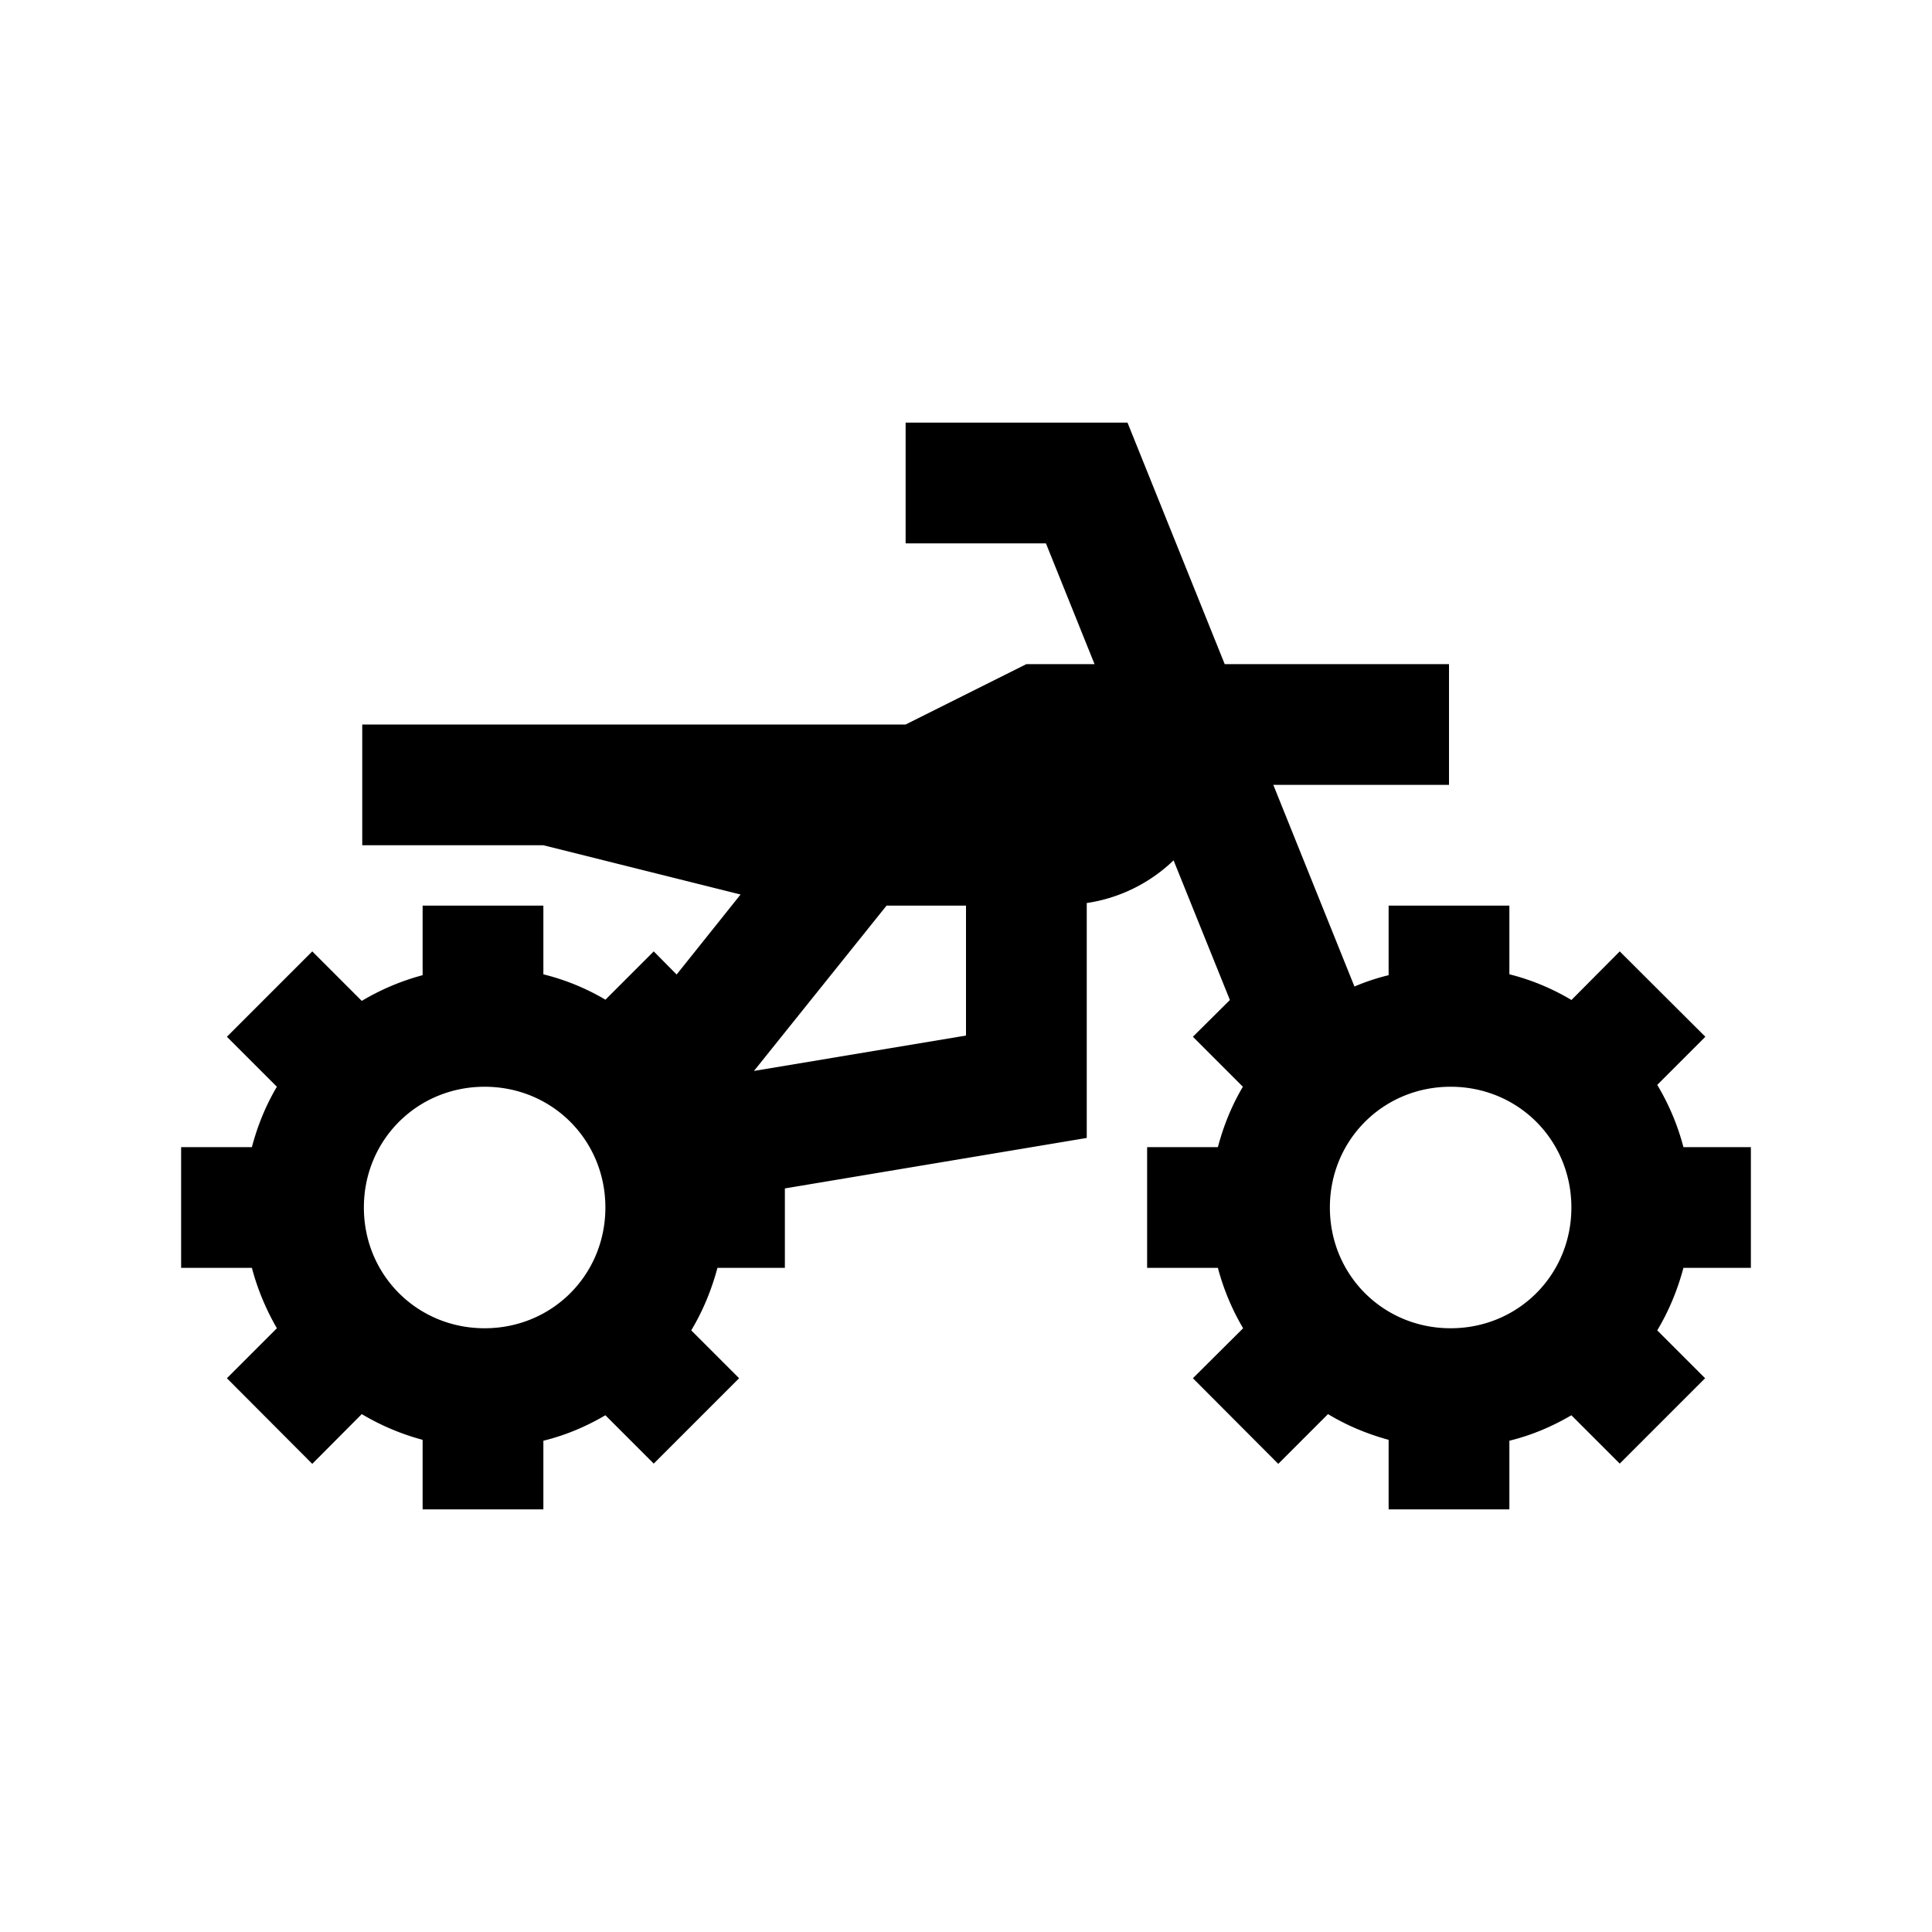 <svg xmlns="http://www.w3.org/2000/svg" viewBox="0 0 32 32"><path d="M15 7v2h2.324l.805 2H17l-2 1H6v2h3l3.266.816-1.059 1.325-.379-.383-.8.8A3.822 3.822 0 0 0 9 16.138V15H7v1.152a3.97 3.97 0 0 0-1.008.426l-.82-.82-1.414 1.414.828.828c-.184.309-.32.645-.414 1H3v2h1.172c.094.355.234.688.414 1l-.828.828 1.414 1.418.82-.824A3.97 3.97 0 0 0 7 23.848V25h2v-1.137c.367-.09.707-.234 1.027-.422l.801.801 1.414-1.414-.793-.793c.192-.32.336-.668.434-1.035H13v-1.316l5-.836v-3.891a2.627 2.627 0 0 0 1.438-.707l.933 2.313-.613.609.828.828c-.184.309-.32.645-.414 1H19v2h1.172c.094.355.234.688.418 1l-.832.828 1.414 1.418.824-.824c.309.187.645.328 1.004.426V25h2v-1.137c.367-.09.707-.234 1.027-.422l.801.801 1.414-1.414-.793-.793c.192-.32.336-.668.434-1.035H29v-2h-1.117a3.951 3.951 0 0 0-.434-1.031l.797-.797-1.418-1.414-.8.805A3.832 3.832 0 0 0 25 16.137V15h-2v1.152a3.577 3.577 0 0 0-.566.188L21.09 13H24v-2h-3.715l-1.61-4zm-.316 8H16v2.152l-3.512.586zm-6.657 3c1.118 0 2 .883 2 2s-.882 2-2 2c-1.117 0-2-.883-2-2s.883-2 2-2zm16 0c1.118 0 2 .883 2 2s-.882 2-2 2c-1.117 0-2-.883-2-2s.883-2 2-2z"/></svg>